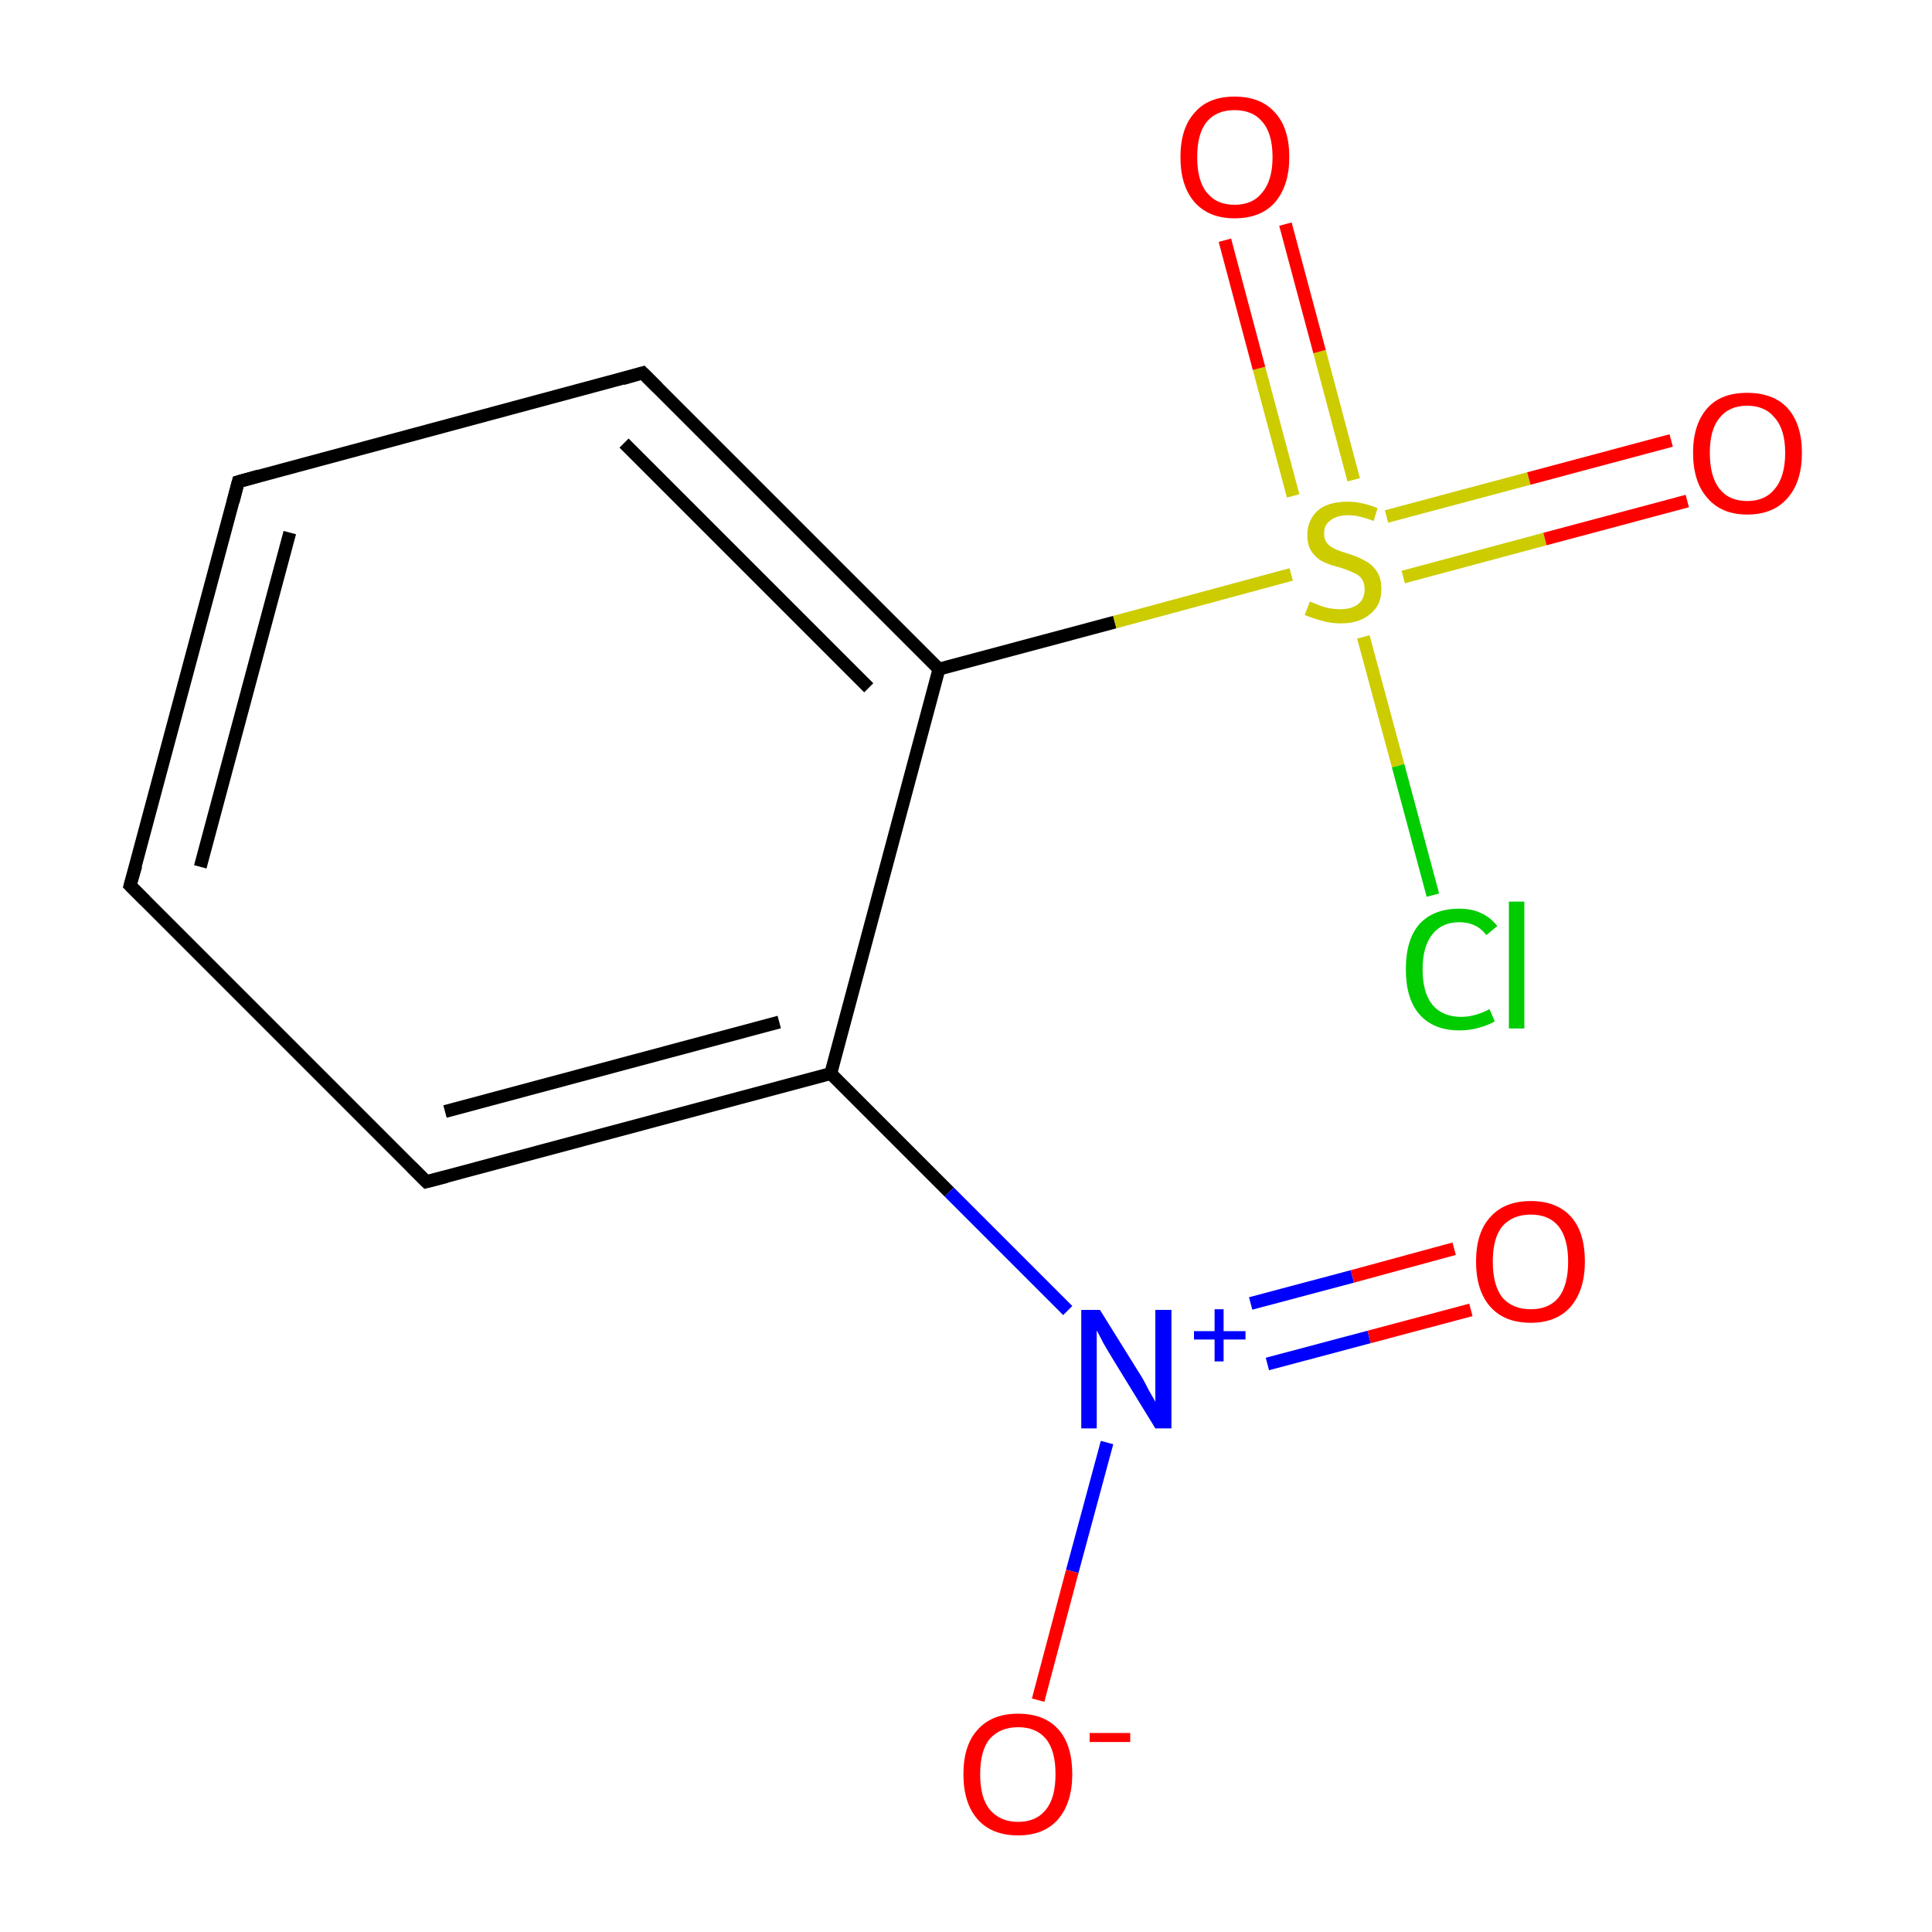<?xml version='1.0' encoding='iso-8859-1'?>
<svg version='1.1' baseProfile='full'
              xmlns='http://www.w3.org/2000/svg'
                      xmlns:rdkit='http://www.rdkit.org/xml'
                      xmlns:xlink='http://www.w3.org/1999/xlink'
                  xml:space='preserve'
width='300px' height='300px' viewBox='0 0 300 300'>
<!-- END OF HEADER -->
<rect style='opacity:1.0;fill:#FFFFFF;stroke:none' width='300.0' height='300.0' x='0.0' y='0.0'> </rect>
<path class='bond-0 atom-0 atom-1' d='M 20.2,137.5 L 37.0,74.8' style='fill:none;fill-rule:evenodd;stroke:#000000;stroke-width:2.0px;stroke-linecap:butt;stroke-linejoin:miter;stroke-opacity:1' />
<path class='bond-0 atom-0 atom-1' d='M 31.1,134.6 L 45.0,82.7' style='fill:none;fill-rule:evenodd;stroke:#000000;stroke-width:2.0px;stroke-linecap:butt;stroke-linejoin:miter;stroke-opacity:1' />
<path class='bond-1 atom-1 atom-2' d='M 37.0,74.8 L 99.8,57.9' style='fill:none;fill-rule:evenodd;stroke:#000000;stroke-width:2.0px;stroke-linecap:butt;stroke-linejoin:miter;stroke-opacity:1' />
<path class='bond-2 atom-2 atom-3' d='M 99.8,57.9 L 145.8,103.9' style='fill:none;fill-rule:evenodd;stroke:#000000;stroke-width:2.0px;stroke-linecap:butt;stroke-linejoin:miter;stroke-opacity:1' />
<path class='bond-2 atom-2 atom-3' d='M 96.9,68.8 L 134.9,106.8' style='fill:none;fill-rule:evenodd;stroke:#000000;stroke-width:2.0px;stroke-linecap:butt;stroke-linejoin:miter;stroke-opacity:1' />
<path class='bond-3 atom-3 atom-4' d='M 145.8,103.9 L 129.0,166.7' style='fill:none;fill-rule:evenodd;stroke:#000000;stroke-width:2.0px;stroke-linecap:butt;stroke-linejoin:miter;stroke-opacity:1' />
<path class='bond-4 atom-4 atom-5' d='M 129.0,166.7 L 66.2,183.5' style='fill:none;fill-rule:evenodd;stroke:#000000;stroke-width:2.0px;stroke-linecap:butt;stroke-linejoin:miter;stroke-opacity:1' />
<path class='bond-4 atom-4 atom-5' d='M 121.0,158.7 L 69.1,172.6' style='fill:none;fill-rule:evenodd;stroke:#000000;stroke-width:2.0px;stroke-linecap:butt;stroke-linejoin:miter;stroke-opacity:1' />
<path class='bond-5 atom-4 atom-6' d='M 129.0,166.7 L 147.4,185.1' style='fill:none;fill-rule:evenodd;stroke:#000000;stroke-width:2.0px;stroke-linecap:butt;stroke-linejoin:miter;stroke-opacity:1' />
<path class='bond-5 atom-4 atom-6' d='M 147.4,185.1 L 165.8,203.5' style='fill:none;fill-rule:evenodd;stroke:#0000FF;stroke-width:2.0px;stroke-linecap:butt;stroke-linejoin:miter;stroke-opacity:1' />
<path class='bond-6 atom-6 atom-7' d='M 196.8,211.8 L 212.6,207.6' style='fill:none;fill-rule:evenodd;stroke:#0000FF;stroke-width:2.0px;stroke-linecap:butt;stroke-linejoin:miter;stroke-opacity:1' />
<path class='bond-6 atom-6 atom-7' d='M 212.6,207.6 L 228.4,203.4' style='fill:none;fill-rule:evenodd;stroke:#FF0000;stroke-width:2.0px;stroke-linecap:butt;stroke-linejoin:miter;stroke-opacity:1' />
<path class='bond-6 atom-6 atom-7' d='M 194.2,202.4 L 210.0,198.2' style='fill:none;fill-rule:evenodd;stroke:#0000FF;stroke-width:2.0px;stroke-linecap:butt;stroke-linejoin:miter;stroke-opacity:1' />
<path class='bond-6 atom-6 atom-7' d='M 210.0,198.2 L 225.8,193.9' style='fill:none;fill-rule:evenodd;stroke:#FF0000;stroke-width:2.0px;stroke-linecap:butt;stroke-linejoin:miter;stroke-opacity:1' />
<path class='bond-7 atom-6 atom-8' d='M 171.9,224.0 L 166.5,244.0' style='fill:none;fill-rule:evenodd;stroke:#0000FF;stroke-width:2.0px;stroke-linecap:butt;stroke-linejoin:miter;stroke-opacity:1' />
<path class='bond-7 atom-6 atom-8' d='M 166.5,244.0 L 161.2,264.0' style='fill:none;fill-rule:evenodd;stroke:#FF0000;stroke-width:2.0px;stroke-linecap:butt;stroke-linejoin:miter;stroke-opacity:1' />
<path class='bond-8 atom-3 atom-9' d='M 145.8,103.9 L 173.1,96.6' style='fill:none;fill-rule:evenodd;stroke:#000000;stroke-width:2.0px;stroke-linecap:butt;stroke-linejoin:miter;stroke-opacity:1' />
<path class='bond-8 atom-3 atom-9' d='M 173.1,96.6 L 200.5,89.2' style='fill:none;fill-rule:evenodd;stroke:#CCCC00;stroke-width:2.0px;stroke-linecap:butt;stroke-linejoin:miter;stroke-opacity:1' />
<path class='bond-9 atom-9 atom-10' d='M 217.9,89.6 L 239.9,83.7' style='fill:none;fill-rule:evenodd;stroke:#CCCC00;stroke-width:2.0px;stroke-linecap:butt;stroke-linejoin:miter;stroke-opacity:1' />
<path class='bond-9 atom-9 atom-10' d='M 239.9,83.7 L 262.0,77.8' style='fill:none;fill-rule:evenodd;stroke:#FF0000;stroke-width:2.0px;stroke-linecap:butt;stroke-linejoin:miter;stroke-opacity:1' />
<path class='bond-9 atom-9 atom-10' d='M 215.3,80.2 L 237.4,74.3' style='fill:none;fill-rule:evenodd;stroke:#CCCC00;stroke-width:2.0px;stroke-linecap:butt;stroke-linejoin:miter;stroke-opacity:1' />
<path class='bond-9 atom-9 atom-10' d='M 237.4,74.3 L 259.5,68.4' style='fill:none;fill-rule:evenodd;stroke:#FF0000;stroke-width:2.0px;stroke-linecap:butt;stroke-linejoin:miter;stroke-opacity:1' />
<path class='bond-10 atom-9 atom-11' d='M 210.2,74.5 L 204.9,54.6' style='fill:none;fill-rule:evenodd;stroke:#CCCC00;stroke-width:2.0px;stroke-linecap:butt;stroke-linejoin:miter;stroke-opacity:1' />
<path class='bond-10 atom-9 atom-11' d='M 204.9,54.6 L 199.6,34.8' style='fill:none;fill-rule:evenodd;stroke:#FF0000;stroke-width:2.0px;stroke-linecap:butt;stroke-linejoin:miter;stroke-opacity:1' />
<path class='bond-10 atom-9 atom-11' d='M 200.8,77.0 L 195.5,57.2' style='fill:none;fill-rule:evenodd;stroke:#CCCC00;stroke-width:2.0px;stroke-linecap:butt;stroke-linejoin:miter;stroke-opacity:1' />
<path class='bond-10 atom-9 atom-11' d='M 195.5,57.2 L 190.2,37.3' style='fill:none;fill-rule:evenodd;stroke:#FF0000;stroke-width:2.0px;stroke-linecap:butt;stroke-linejoin:miter;stroke-opacity:1' />
<path class='bond-11 atom-9 atom-12' d='M 211.7,98.9 L 217.1,118.9' style='fill:none;fill-rule:evenodd;stroke:#CCCC00;stroke-width:2.0px;stroke-linecap:butt;stroke-linejoin:miter;stroke-opacity:1' />
<path class='bond-11 atom-9 atom-12' d='M 217.1,118.9 L 222.5,139.0' style='fill:none;fill-rule:evenodd;stroke:#00CC00;stroke-width:2.0px;stroke-linecap:butt;stroke-linejoin:miter;stroke-opacity:1' />
<path class='bond-12 atom-5 atom-0' d='M 66.2,183.5 L 20.2,137.5' style='fill:none;fill-rule:evenodd;stroke:#000000;stroke-width:2.0px;stroke-linecap:butt;stroke-linejoin:miter;stroke-opacity:1' />
<path d='M 21.1,134.4 L 20.2,137.5 L 22.5,139.8' style='fill:none;stroke:#000000;stroke-width:2.0px;stroke-linecap:butt;stroke-linejoin:miter;stroke-miterlimit:10;stroke-opacity:1;' />
<path d='M 36.2,77.9 L 37.0,74.8 L 40.2,73.9' style='fill:none;stroke:#000000;stroke-width:2.0px;stroke-linecap:butt;stroke-linejoin:miter;stroke-miterlimit:10;stroke-opacity:1;' />
<path d='M 96.7,58.8 L 99.8,57.9 L 102.1,60.2' style='fill:none;stroke:#000000;stroke-width:2.0px;stroke-linecap:butt;stroke-linejoin:miter;stroke-miterlimit:10;stroke-opacity:1;' />
<path d='M 69.3,182.7 L 66.2,183.5 L 63.9,181.2' style='fill:none;stroke:#000000;stroke-width:2.0px;stroke-linecap:butt;stroke-linejoin:miter;stroke-miterlimit:10;stroke-opacity:1;' />
<path class='atom-6' d='M 170.8 203.4
L 176.9 213.2
Q 177.5 214.1, 178.4 215.9
Q 179.4 217.6, 179.4 217.7
L 179.4 203.4
L 181.9 203.4
L 181.9 221.8
L 179.4 221.8
L 172.9 211.2
Q 172.1 209.9, 171.3 208.5
Q 170.6 207.1, 170.3 206.6
L 170.3 221.8
L 167.9 221.8
L 167.9 203.4
L 170.8 203.4
' fill='#0000FF'/>
<path class='atom-6' d='M 185.4 206.7
L 188.6 206.7
L 188.6 203.3
L 190.0 203.3
L 190.0 206.7
L 193.4 206.7
L 193.4 208.0
L 190.0 208.0
L 190.0 211.4
L 188.6 211.4
L 188.6 208.0
L 185.4 208.0
L 185.4 206.7
' fill='#0000FF'/>
<path class='atom-7' d='M 229.2 195.9
Q 229.2 191.4, 231.4 189.0
Q 233.6 186.5, 237.7 186.5
Q 241.8 186.5, 244.0 189.0
Q 246.1 191.4, 246.1 195.9
Q 246.1 200.3, 243.9 202.9
Q 241.7 205.4, 237.7 205.4
Q 233.6 205.4, 231.4 202.9
Q 229.2 200.4, 229.2 195.9
M 237.7 203.3
Q 240.5 203.3, 242.0 201.5
Q 243.5 199.6, 243.5 195.9
Q 243.5 192.3, 242.0 190.4
Q 240.5 188.6, 237.7 188.6
Q 234.9 188.6, 233.3 190.4
Q 231.8 192.2, 231.8 195.9
Q 231.8 199.6, 233.3 201.5
Q 234.9 203.3, 237.7 203.3
' fill='#FF0000'/>
<path class='atom-8' d='M 149.6 275.5
Q 149.6 271.0, 151.8 268.6
Q 154.0 266.1, 158.1 266.1
Q 162.2 266.1, 164.4 268.6
Q 166.5 271.0, 166.5 275.5
Q 166.5 279.9, 164.3 282.5
Q 162.1 285.0, 158.1 285.0
Q 154.0 285.0, 151.8 282.5
Q 149.6 280.0, 149.6 275.5
M 158.1 282.9
Q 160.9 282.9, 162.4 281.0
Q 163.9 279.2, 163.9 275.5
Q 163.9 271.8, 162.4 270.0
Q 160.9 268.2, 158.1 268.2
Q 155.3 268.2, 153.7 270.0
Q 152.2 271.8, 152.2 275.5
Q 152.2 279.2, 153.7 281.0
Q 155.3 282.9, 158.1 282.9
' fill='#FF0000'/>
<path class='atom-8' d='M 169.2 269.1
L 175.5 269.1
L 175.5 270.5
L 169.2 270.5
L 169.2 269.1
' fill='#FF0000'/>
<path class='atom-9' d='M 203.4 93.4
Q 203.6 93.5, 204.4 93.8
Q 205.3 94.2, 206.2 94.4
Q 207.2 94.6, 208.1 94.6
Q 209.9 94.6, 210.9 93.8
Q 211.9 93.0, 211.9 91.5
Q 211.9 90.5, 211.4 89.8
Q 210.9 89.2, 210.1 88.9
Q 209.3 88.5, 208.0 88.1
Q 206.4 87.7, 205.4 87.2
Q 204.4 86.7, 203.7 85.7
Q 203.0 84.7, 203.0 83.1
Q 203.0 80.8, 204.6 79.3
Q 206.2 77.9, 209.3 77.9
Q 211.4 77.9, 213.9 78.9
L 213.3 80.9
Q 211.0 80.0, 209.4 80.0
Q 207.6 80.0, 206.6 80.8
Q 205.6 81.5, 205.6 82.8
Q 205.6 83.8, 206.1 84.4
Q 206.7 85.0, 207.4 85.3
Q 208.1 85.6, 209.4 86.0
Q 211.0 86.5, 212.0 87.1
Q 213.0 87.6, 213.7 88.6
Q 214.5 89.7, 214.5 91.5
Q 214.5 94.0, 212.7 95.4
Q 211.0 96.8, 208.2 96.8
Q 206.6 96.8, 205.3 96.4
Q 204.1 96.1, 202.6 95.5
L 203.4 93.4
' fill='#CCCC00'/>
<path class='atom-10' d='M 262.9 70.3
Q 262.9 65.9, 265.1 63.4
Q 267.2 61.0, 271.3 61.0
Q 275.4 61.0, 277.6 63.4
Q 279.8 65.9, 279.8 70.3
Q 279.8 74.8, 277.6 77.3
Q 275.4 79.9, 271.3 79.9
Q 267.3 79.9, 265.1 77.3
Q 262.9 74.8, 262.9 70.3
M 271.3 77.8
Q 274.1 77.8, 275.6 75.9
Q 277.2 74.0, 277.2 70.3
Q 277.2 66.7, 275.6 64.9
Q 274.1 63.0, 271.3 63.0
Q 268.5 63.0, 267.0 64.9
Q 265.5 66.7, 265.5 70.3
Q 265.5 74.0, 267.0 75.9
Q 268.5 77.8, 271.3 77.8
' fill='#FF0000'/>
<path class='atom-11' d='M 183.3 24.4
Q 183.3 19.9, 185.5 17.5
Q 187.6 15.0, 191.7 15.0
Q 195.8 15.0, 198.0 17.5
Q 200.2 19.9, 200.2 24.4
Q 200.2 28.8, 198.0 31.4
Q 195.8 33.9, 191.7 33.9
Q 187.7 33.9, 185.5 31.4
Q 183.3 28.9, 183.3 24.4
M 191.7 31.8
Q 194.5 31.8, 196.0 29.9
Q 197.6 28.0, 197.6 24.4
Q 197.6 20.7, 196.0 18.9
Q 194.5 17.1, 191.7 17.1
Q 188.9 17.1, 187.4 18.9
Q 185.9 20.7, 185.9 24.4
Q 185.9 28.1, 187.4 29.9
Q 188.9 31.8, 191.7 31.8
' fill='#FF0000'/>
<path class='atom-12' d='M 218.3 150.5
Q 218.3 145.9, 220.4 143.5
Q 222.6 141.1, 226.6 141.1
Q 230.4 141.1, 232.5 143.8
L 230.8 145.2
Q 229.3 143.2, 226.6 143.2
Q 223.9 143.2, 222.4 145.1
Q 220.9 147.0, 220.9 150.5
Q 220.9 154.1, 222.4 156.0
Q 224.0 157.9, 226.9 157.9
Q 229.0 157.9, 231.3 156.7
L 232.1 158.6
Q 231.1 159.2, 229.6 159.6
Q 228.2 160.0, 226.6 160.0
Q 222.6 160.0, 220.4 157.5
Q 218.3 155.1, 218.3 150.5
' fill='#00CC00'/>
<path class='atom-12' d='M 234.3 140.0
L 236.7 140.0
L 236.7 159.7
L 234.3 159.7
L 234.3 140.0
' fill='#00CC00'/>
</svg>
